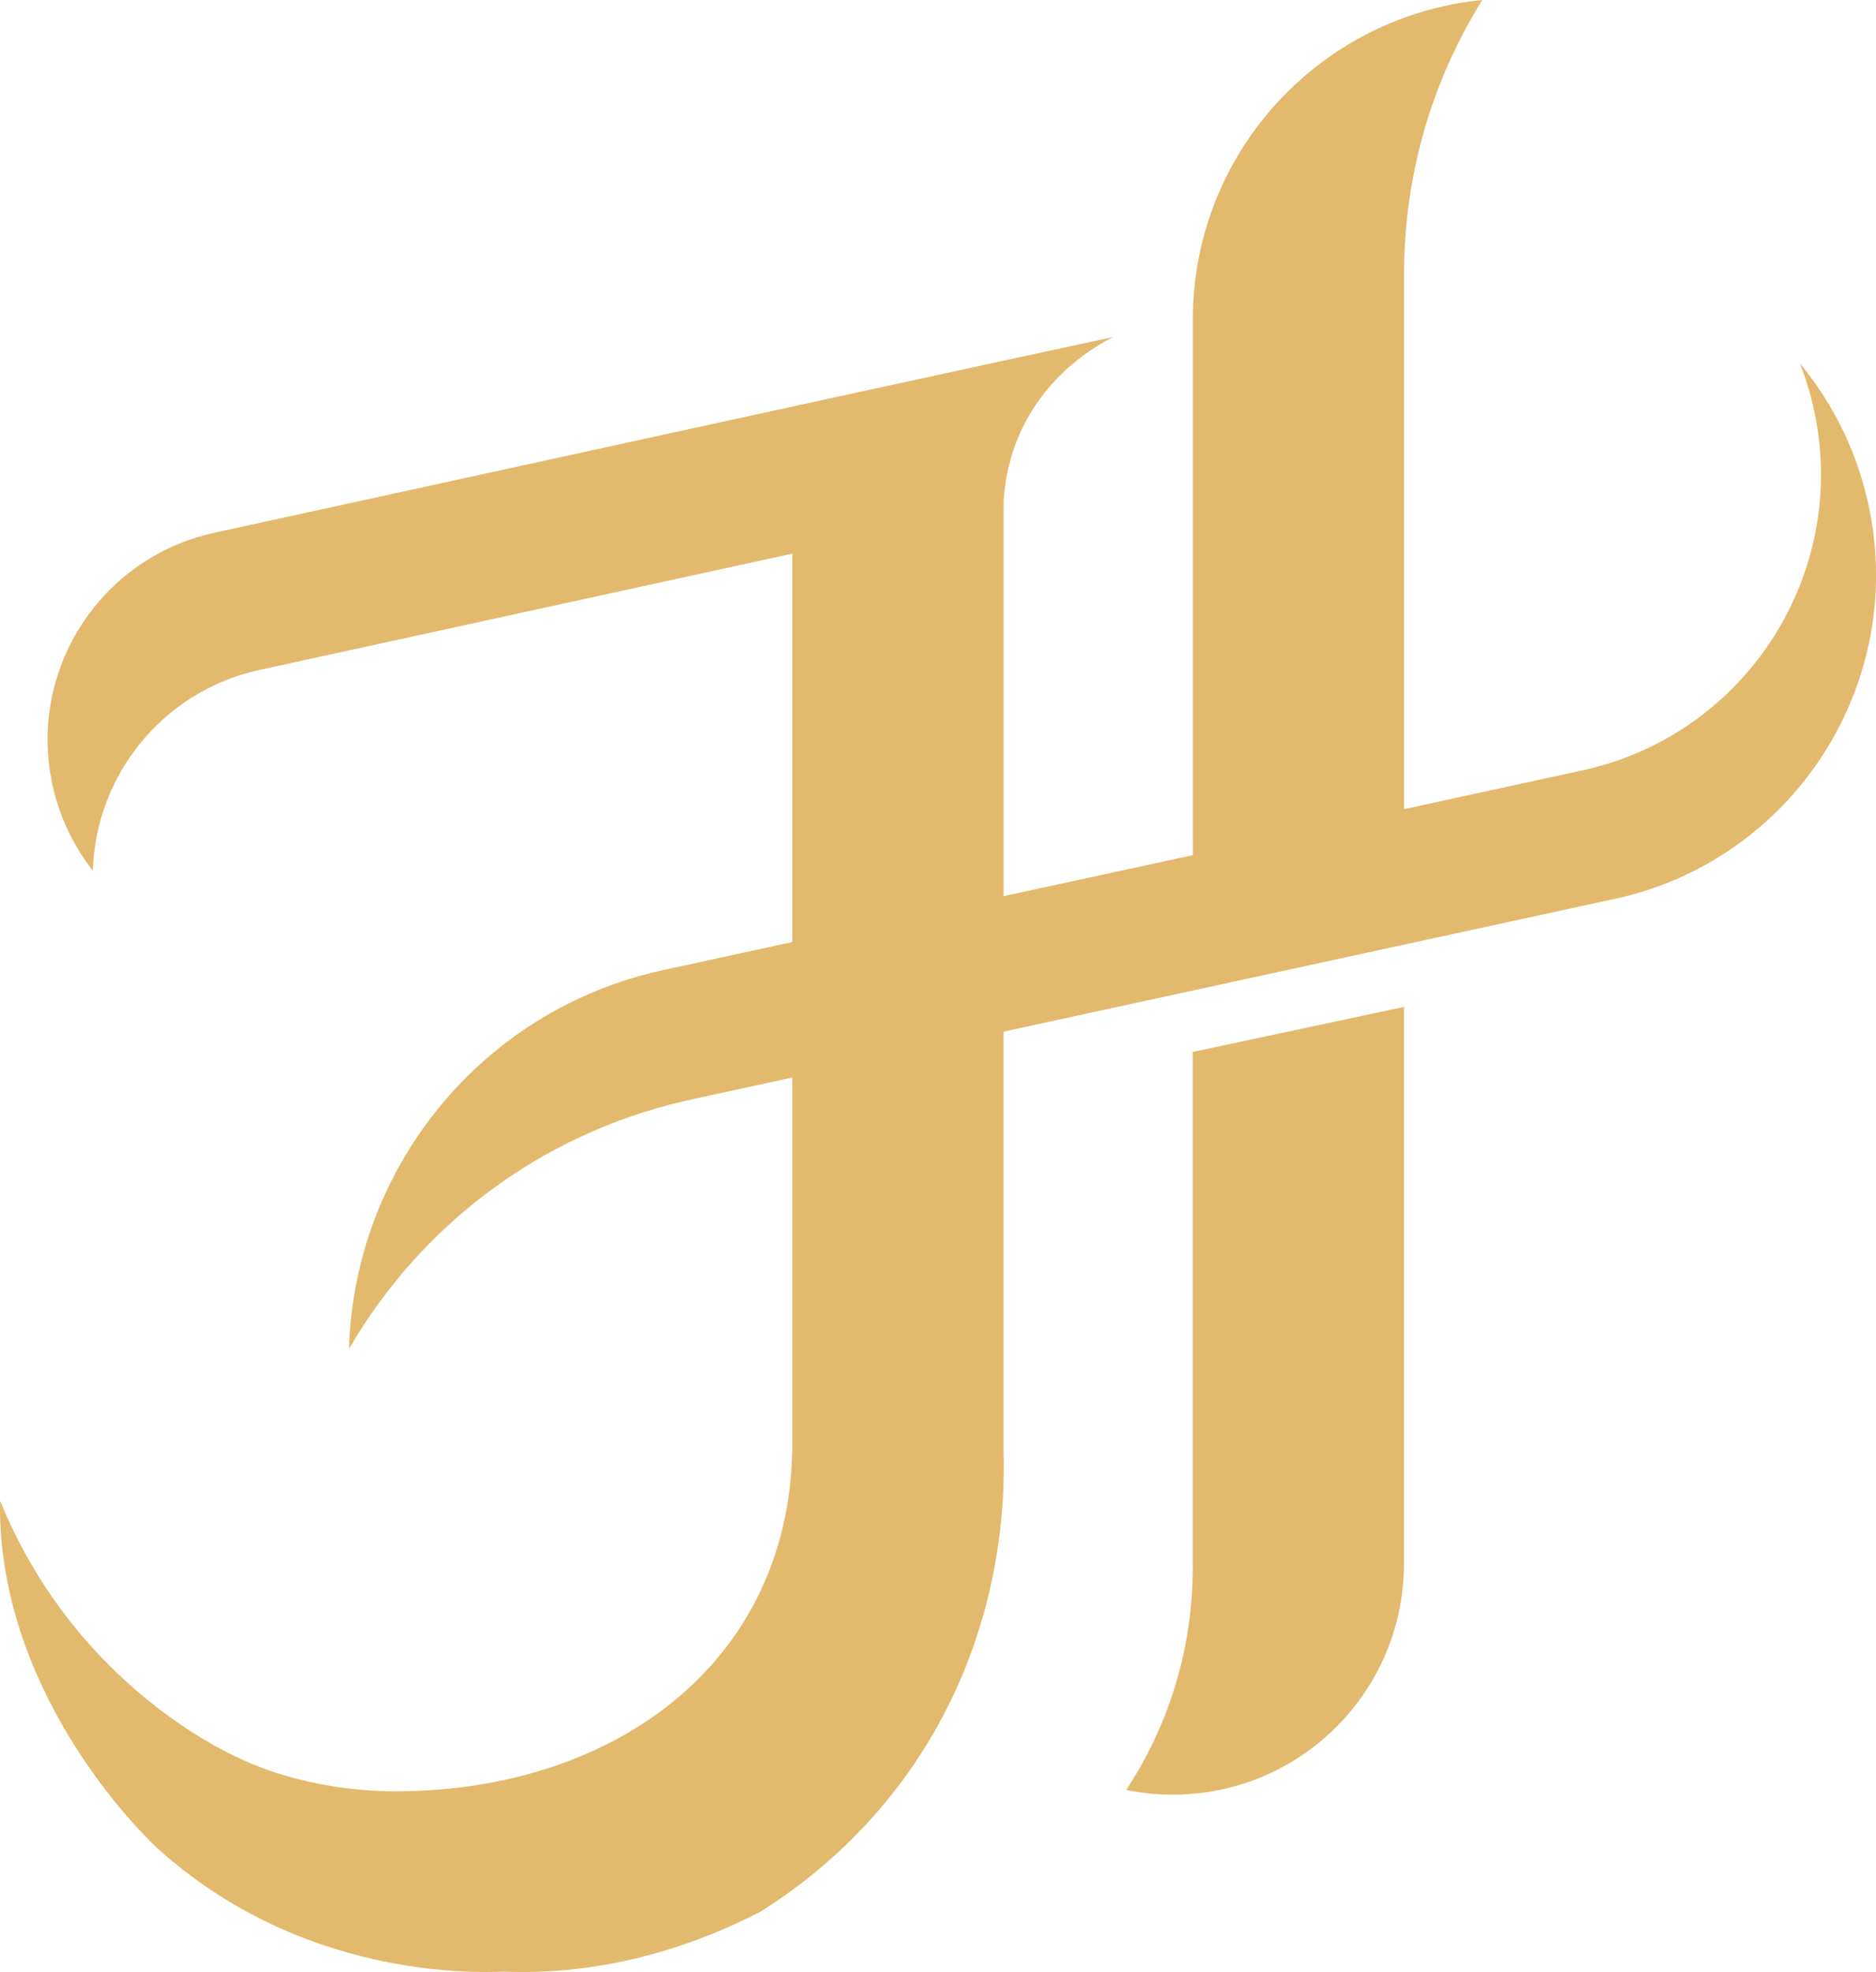 <?xml version="1.0" encoding="UTF-8"?>
<svg id="Layer_2" data-name="Layer 2" xmlns="http://www.w3.org/2000/svg" viewBox="0 0 919.31 966.39" fill="#e3b96d">
  <g id="Layer_1-2" data-name="Layer 1">
    <g>
      <path d="M584.48,515.51l103.53-22.08v272.8c0,25.77-8.62,49.55-23.13,68.58-20.69,27.15-53.35,44.66-90.12,44.66-7.84,0-15.48-.8-22.87-2.32,20.16-30.59,32.08-67.1,32.58-106.37,.02-.85,.02-1.71,.02-2.56s0-1.71-.02-2.56v-250.14Z"/>
      <path d="M791.52,440.45c-.1,.02-.21,.05-.3,.06-.3,.06-.61,.13-.91,.19-23.17,5.03-298.52,64.86-298.52,64.86v205.42c.72,25.18-.85,89.95-43.59,153.13-25.4,37.53-55.71,60.27-75.72,72.81-55.08,28.32-101.38,30.26-125.58,29.28-16.99,.71-100.32,2.36-169.67-60.39,0,0-65.18-58.98-75.84-144.62-.93-7.34-1.23-14.5-1.23-14.5-.18-4.33-.18-8.11-.11-11.19,11.94,29.18,26.86,50.16,37.93,63.53,29.44,35.56,67.07,60.16,97.47,69.78,18.51,5.88,38.24,9.04,58.7,9.04,.38,0,.79,0,1.17-.02,106.65-.63,192.94-63.9,192.94-170.73v-179.06l-49.01,10.66c-.13,.03-.3,.06-.43,.1-1.19,.26-2.39,.53-3.57,.82-71.83,16.64-129.78,62.04-164.2,121.35,2.4-87.86,64.25-166.08,153.98-185.58l63.24-13.75v-190.34l-172.23,37.6-88.8,19.39s-.08,0-.11,.02c-.05,.02-.1,.02-.14,.03-47.47,10.43-80.16,51.83-81.49,98.34-9.41-11.96-16.33-26.17-19.79-42.04-7.24-33.17,2.26-66.11,22.85-89.99,14.14-16.39,33.51-28.53,56.28-33.53,.05-.02,.1-.02,.14-.03,.03,0,.06-.02,.1-.02l283.2-61.83,103.53-22.5,53.74-11.6c-8.76,4.44-31.75,17.62-44.85,45.29-6.48,13.69-8.38,26.38-8.89,35.11v193.61c30.9-6.68,61.8-13.38,92.71-20.08V156.67c0-81.7,62.2-148.85,141.85-156.67-17.47,28-29.63,59.65-35.08,93.56-2.13,13.22-3.24,26.8-3.24,40.61V396.52s78.86-17.15,86.25-18.75c.1-.02,.21-.05,.3-.06,.32-.06,.66-.14,.98-.21,80.11-17.53,130.85-96.67,113.32-176.78-1.71-7.8-4.01-15.32-6.81-22.53,15.98,19.31,27.73,42.63,33.45,68.82,19.18,87.66-36.33,174.27-123.99,193.45Z"/>
    </g>
  </g>
</svg>